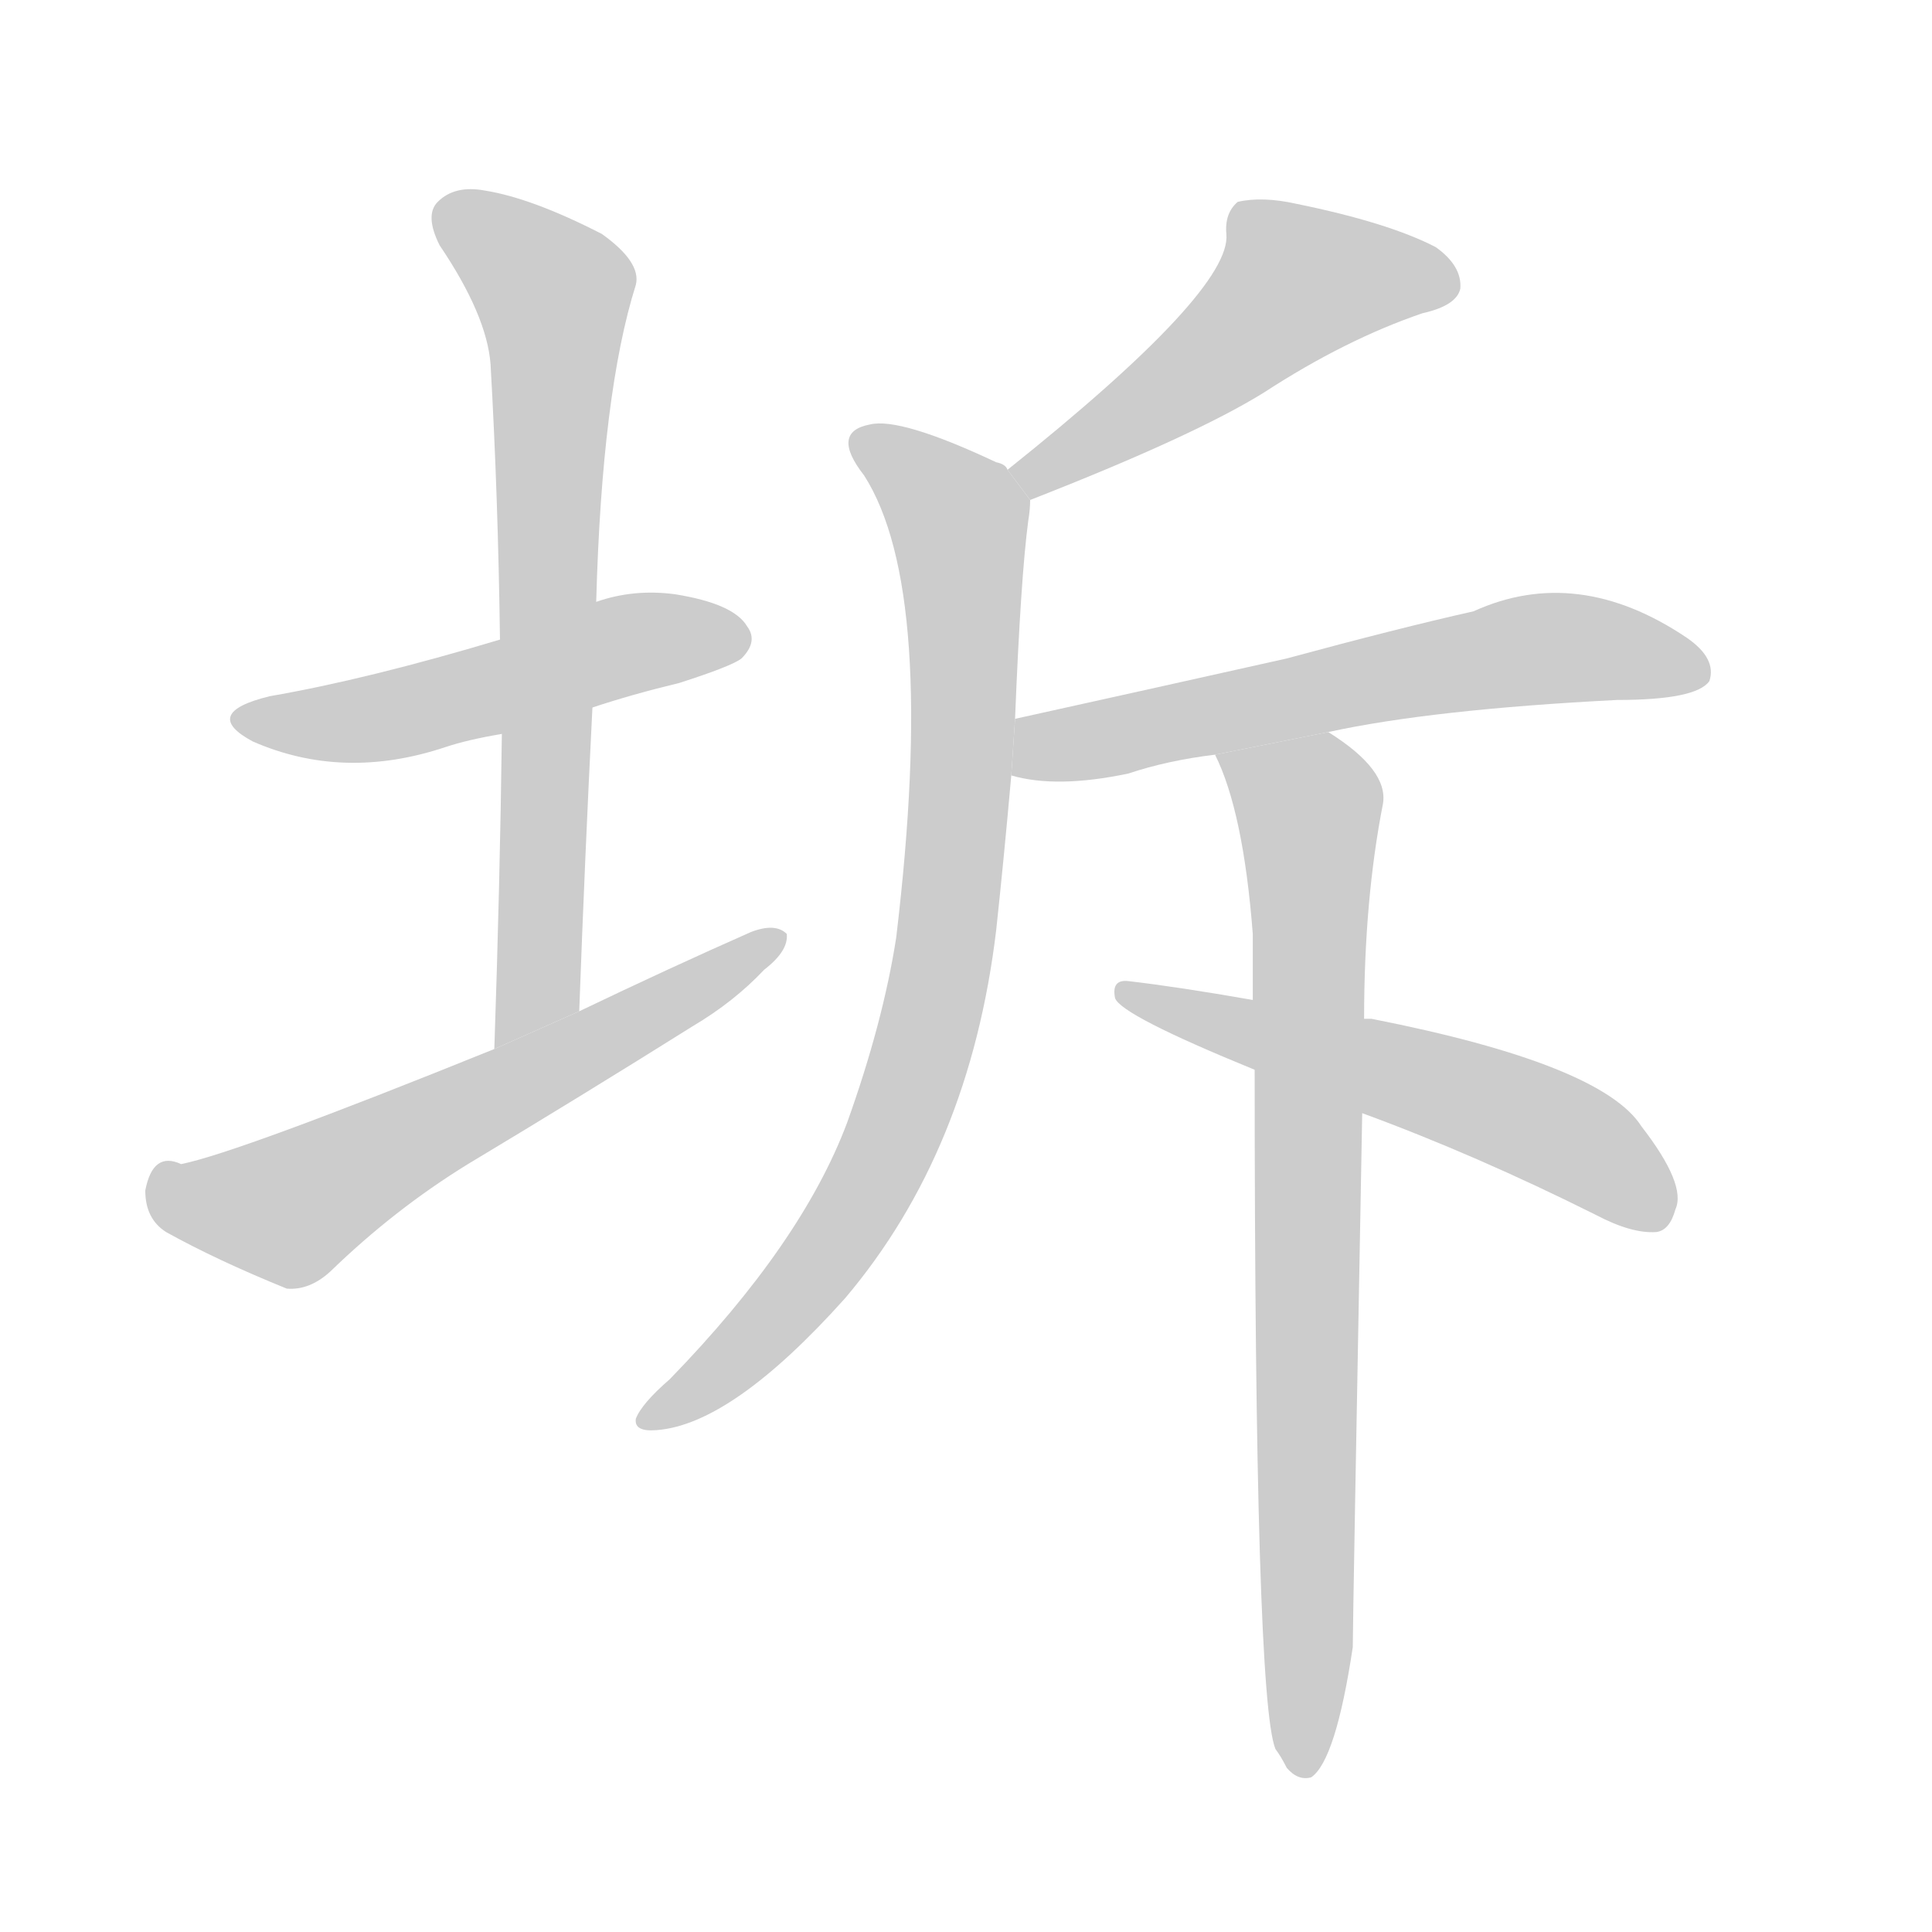 <!--
AnimCJK 2016-2018 Copyright Francois Mizessyn - https://github.com/parsimonhi/animCJK
Derived from:
    MakeMeAHanzi project - https://github.com/skishore/makemeahanzi
    Arphic PL KaitiM GB - https://apps.ubuntu.com/cat/applications/precise/fonts-arphic-gkai00mp/
    Arphic PL UKai - https://apps.ubuntu.com/cat/applications/fonts-arphic-ukai/
You can redistribute and/or modify this file under the terms of the Arphic Public License
as published by Arphic Technology Co., Ltd.
You should have received a copy of this license (the directory "APL") along with this file;
if not, see http://ftp.gnu.org/non-gnu/chinese-fonts-truetype/LICENSE.
-->
<svg id="z22396" class="acjk" version="1.1" viewBox="0 0 1024 1024" xmlns="http://www.w3.org/2000/svg" xmlns:xlink="http://www.w3.org/1999/xlink">
<style>
<![CDATA[
@keyframes z22396k {
	from {
		stroke:#ccc;
		stroke-dashoffset:3334;
	}
	1% {
		stroke:#c00;
		stroke-dashoffset:3334;
	}
	75% {
		stroke:#c00;
		stroke-dashoffset:0;
	}
	to {
		stroke:#000;
	}
}
#z22396 path[clip-path] {
	animation:z22396k 1s linear both;
	stroke-dasharray:3334;
	stroke-width:128;
	stroke-linecap:round;
	fill:none;
}
#z22396 path[clip-path="url(#z22396c1)"] {animation-delay:1s;}
#z22396 path[clip-path="url(#z22396c2)"] {animation-delay:2s;}
#z22396 path[clip-path="url(#z22396c3)"] {animation-delay:3s;}
#z22396 path[clip-path="url(#z22396c4)"] {animation-delay:4s;}
#z22396 path[clip-path="url(#z22396c5)"] {animation-delay:5s;}
#z22396 path[clip-path="url(#z22396c6)"] {animation-delay:6s;}
#z22396 path[clip-path="url(#z22396c7)"] {animation-delay:7s;}
#z22396 path[clip-path="url(#z22396c8)"] {animation-delay:8s;}
#z22396 path {fill:#ccc;}
]]>
</style>
<path id="z22396d1" d="M314 375Q335 368 360 362Q388 353 393 349Q402 340 396 332Q389 320 358 315Q336 312 316 319L265 339Q195 360 143 369Q106 378 134 393Q182 414 236 396Q248 392 266 389L314 375 Z"/>
<path id="z22396d2" d="M307 536Q310 454 314 375L316 319Q319 208 337 151Q340 139 319 124Q282 105 257 101Q241 98 232 107Q225 114 233 130Q258 167 260 193Q264 263 265 339L266 389Q265 468 262 556L307 536 Z"/>
<path id="z22396d3" d="M262 556Q126 611 96 617Q81 610 77 631Q77 646 88 653Q115 668 152 683Q164 684 175 674Q209 641 248 617Q308 581 367 544Q389 531 405 514Q418 504 417 495Q411 489 398 494Q355 513 307 536L262 556 Z"/>
<path id="z22396d4" d="M546 265Q633 231 670 208Q713 180 754 166Q772 162 774 153Q775 141 761 131Q736 118 687 108Q669 104 656 107Q649 113 650 124Q653 154 534 249L546 265 Z"/>
<path id="z22396d5" d="M538 381Q541 306 545 276Q546 270 546 265L534 249Q533 246 528 245Q477 221 461 225Q440 229 458 252Q497 313 475 497Q468 542 449 595Q425 659 355 731Q340 744 337 752Q336 759 348 758Q388 755 448 688Q514 610 528 493Q532 456 536 411L538 381 Z"/>
<path id="z22396d6" d="M704 388Q759 376 857 371Q899 371 906 361Q910 349 894 338Q836 299 781 324Q741 333 682 349Q615 364 538 381L536 411Q560 418 598 410Q619 403 644 400L704 388 Z"/>
<path id="z22396d7" d="M723 540Q723 477 733 426Q736 408 704 388L644 400Q659 430 664 495Q664 511 664 530L665 567Q665 900 676 927Q679 931 682 937Q688 944 695 942Q708 933 717 873Q717 860 722 590L723 540 Z"/>
<path id="z22396d8" d="M722 590Q782 612 846 644Q865 654 878 653Q885 652 888 641Q894 628 870 597Q849 564 727 540Q724 540 723 540L664 530Q624 523 598 520Q589 519 591 529Q594 538 665 567L722 590 Z"/>
<defs>
	<clipPath id="z22396c1"><use xlink:href="#z22396d1"/></clipPath>
	<clipPath id="z22396c2"><use xlink:href="#z22396d2"/></clipPath>
	<clipPath id="z22396c3"><use xlink:href="#z22396d3"/></clipPath>
	<clipPath id="z22396c4"><use xlink:href="#z22396d4"/></clipPath>
	<clipPath id="z22396c5"><use xlink:href="#z22396d5"/></clipPath>
	<clipPath id="z22396c6"><use xlink:href="#z22396d6"/></clipPath>
	<clipPath id="z22396c7"><use xlink:href="#z22396d7"/></clipPath>
	<clipPath id="z22396c8"><use xlink:href="#z22396d8"/></clipPath>
</defs>
<path pathLength="3333" clip-path="url(#z22396c1)" d="M130 380L394 340"/>
<path pathLength="3333" clip-path="url(#z22396c2)" d="M236 111L297 164L285 530L268 548"/>
<path pathLength="3333" clip-path="url(#z22396c3)" d="M80 628L155 641L409 498"/>
<path pathLength="3333" clip-path="url(#z22396c4)" d="M770 154L676 150L541 255"/>
<path pathLength="3333" clip-path="url(#z22396c5)" d="M457 234L509 276L497 521L444 656L346 753"/>
<path pathLength="3333" clip-path="url(#z22396c6)" d="M541 405L806 345L902 351"/>
<path pathLength="3333" clip-path="url(#z22396c7)" d="M653 403L695 432L688 937"/>
<path pathLength="3333" clip-path="url(#z22396c8)" d="M601 528L796 587L885 642"/>
</svg>